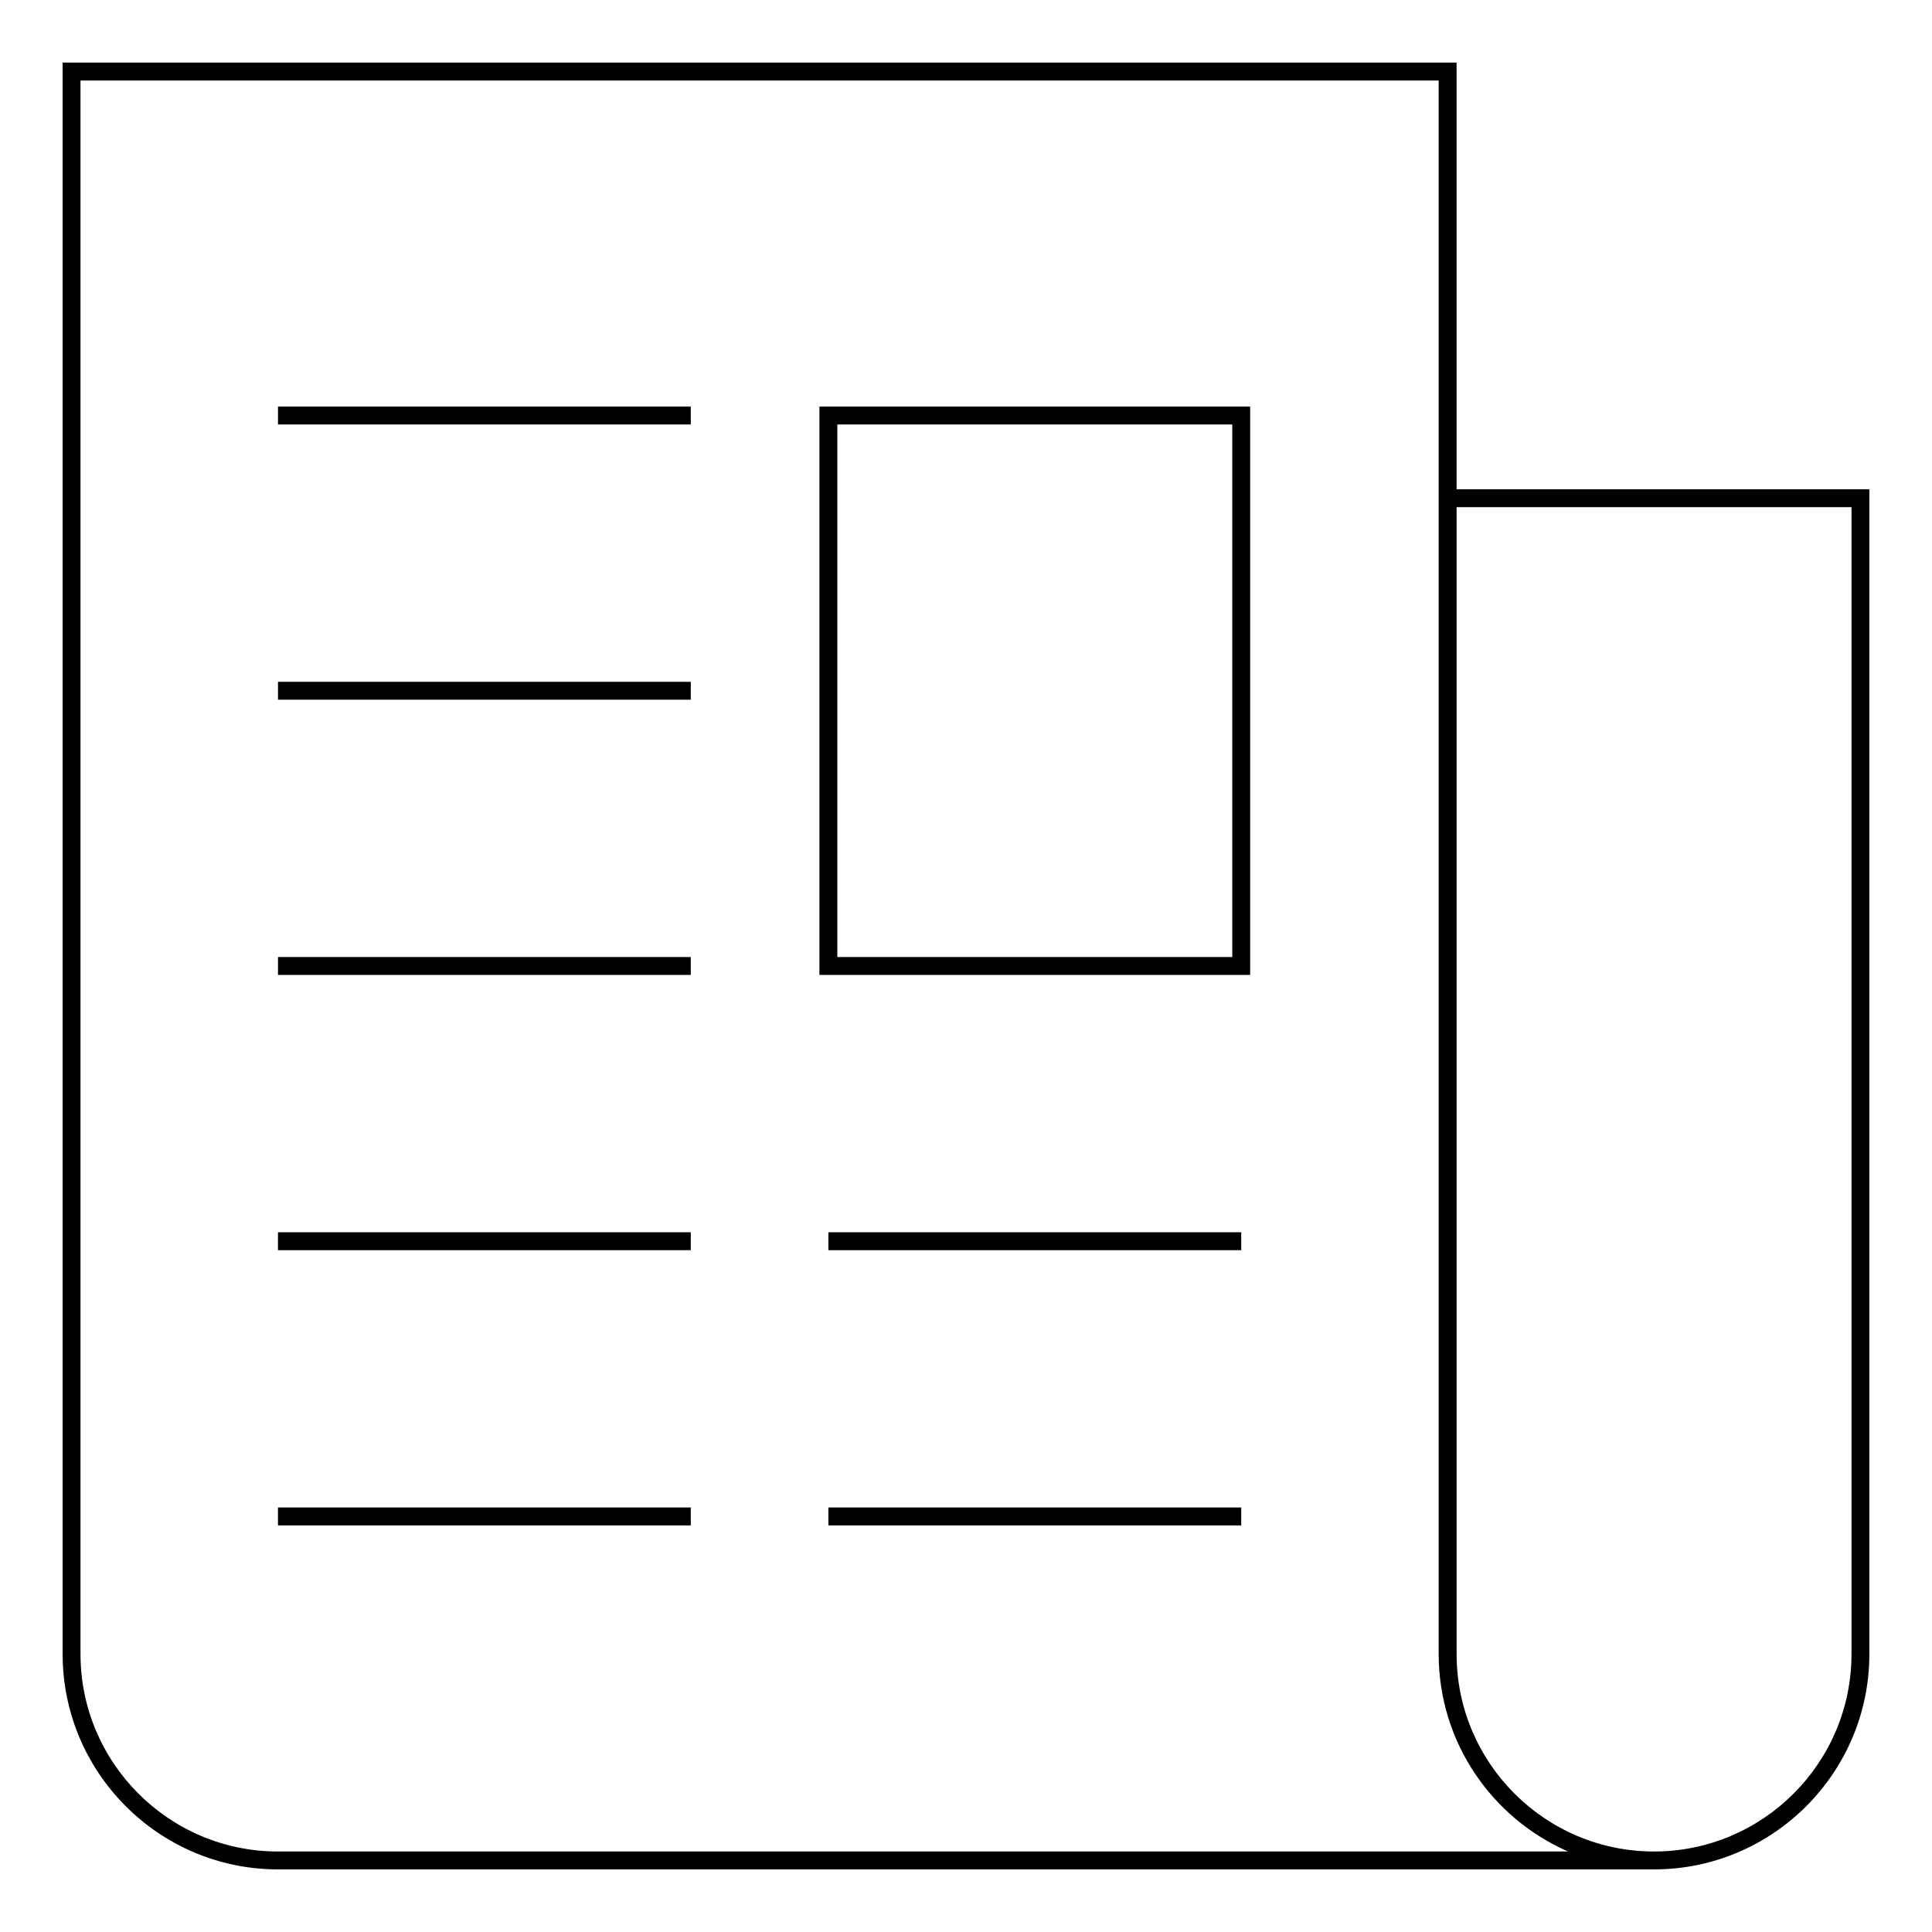 <!DOCTYPE svg PUBLIC "-//W3C//DTD SVG 1.1//EN" "http://www.w3.org/Graphics/SVG/1.1/DTD/svg11.dtd">
<svg xmlns="http://www.w3.org/2000/svg" width="108" height="108" viewBox="23.035 21.115 108 108" enable-background="new 23.035 21.115 108 108"><path d="M115.497 125.615H38.574c-6.638 0-12.038-5.4-12.038-12.038V24.615h77.923v23.852h23.074v65.11c0 6.638-5.4 12.038-12.038 12.038zM104.46 49.467v64.11c0 6.086 4.95 11.038 11.037 11.038s11.038-4.952 11.038-11.038v-64.11H104.46zM27.535 25.615v87.962c0 6.086 4.952 11.038 11.038 11.038h72.12c-4.255-1.858-7.235-6.106-7.235-11.038V25.615H27.535zm64.884 80.77H69.342v-1H92.42v1zm-30.77 0H38.574v-1H61.65v1zM92.42 91H69.342v-1H92.42v1zm-30.77 0H38.574v-1H61.65v1zm31.27-15.386H68.842v-31.77H92.92v31.77zm-23.078-1H91.92v-29.77H69.843v29.77zm-8.192 1H38.575v-1H61.65v1zm0-15.385H38.575v-1H61.65v1zm0-15.386H38.575v-1H61.65v1z"/></svg>